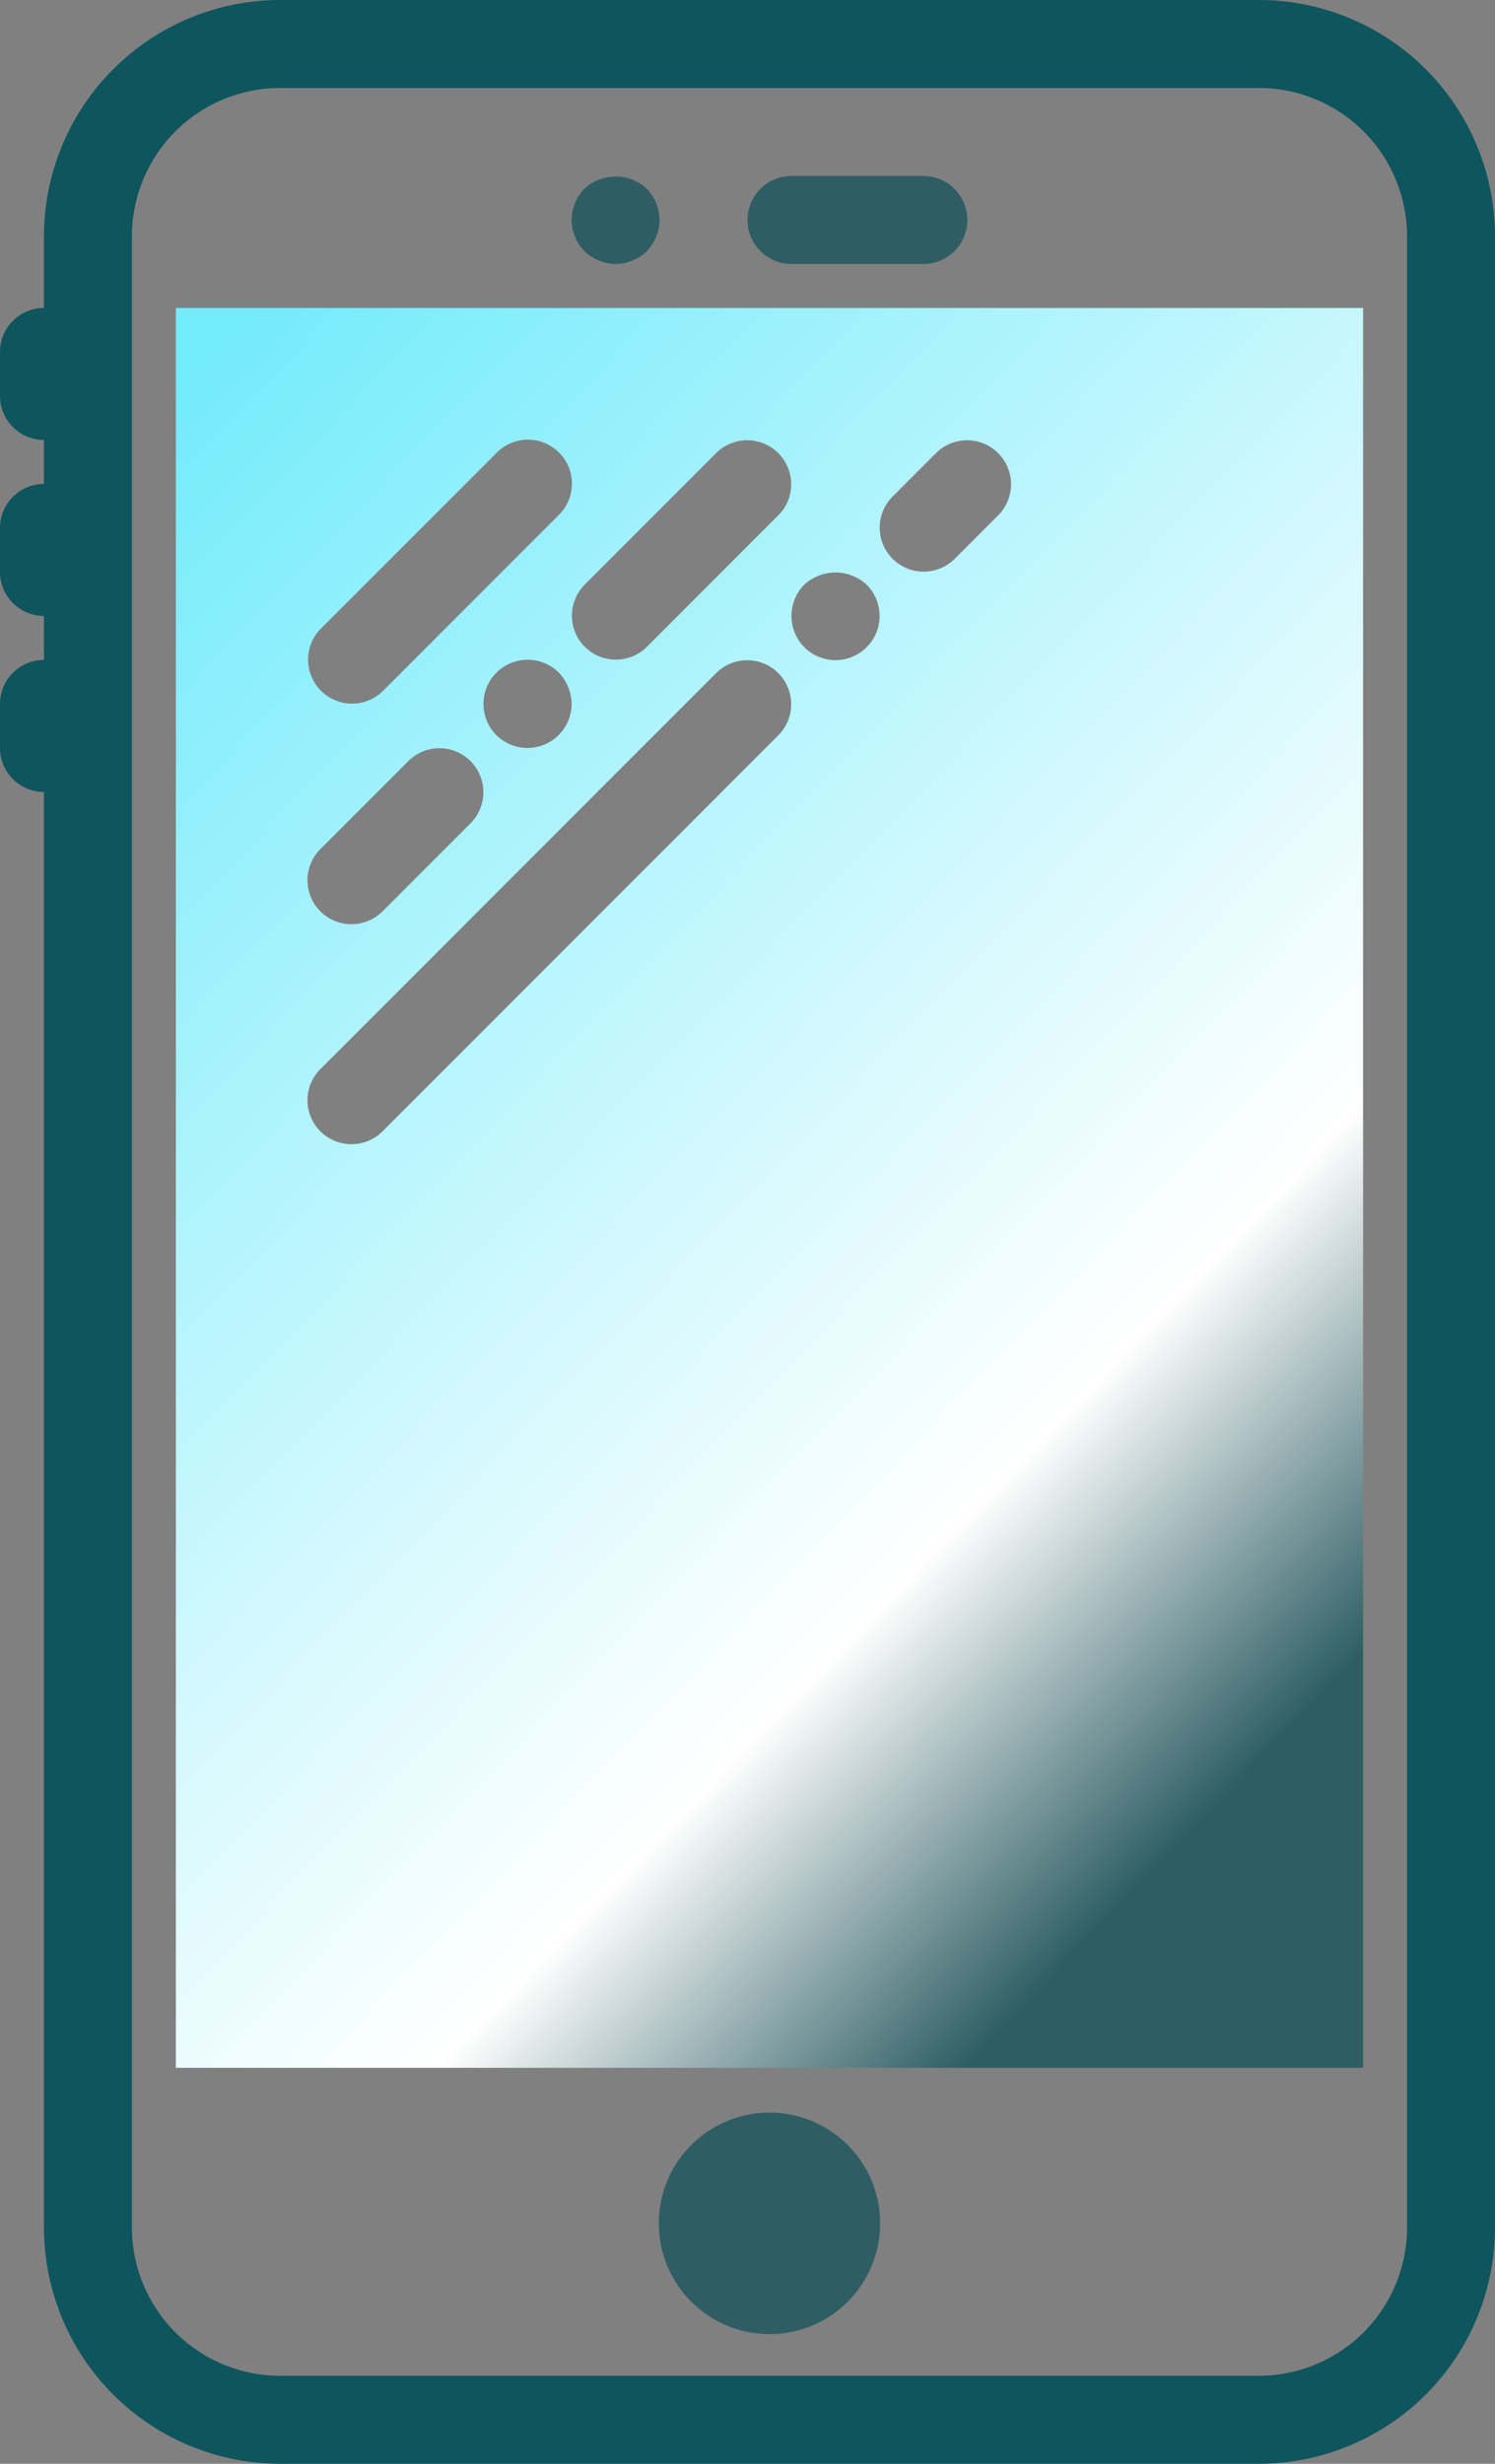 <svg xmlns="http://www.w3.org/2000/svg" xmlns:xlink="http://www.w3.org/1999/xlink" width="276.857" height="456" viewBox="0 0 276.857 456">
  <rect x="0" y="0" width="276.857" height="456" fill="#808080" stroke="none"/>
  <defs>
    <linearGradient id="linear-gradient" y1="0.056" x2="0.655" y2="1" gradientUnits="objectBoundingBox">
      <stop offset="0" stop-color="#74ebfb"/>
      <stop offset="0.78" stop-color="#fff"/>
      <stop offset="1" stop-color="#2e5e64"/>
    </linearGradient>
  </defs>
  <path id="Path_3973" data-name="Path 3973" d="M244.146,0H62.854A43.76,43.76,0,0,0,19.143,43.711V57A8.141,8.141,0,0,0,11,65.143v8.143a8.141,8.141,0,0,0,8.143,8.143v8.143A8.141,8.141,0,0,0,11,97.714v8.143A8.141,8.141,0,0,0,19.143,114v8.143A8.141,8.141,0,0,0,11,130.286v8.143a8.141,8.141,0,0,0,8.143,8.143V412.289A43.76,43.76,0,0,0,62.854,456H244.146a43.76,43.76,0,0,0,43.711-43.711V43.711A43.76,43.76,0,0,0,244.146,0Zm27.425,412.289a27.458,27.458,0,0,1-27.425,27.425H62.854a27.457,27.457,0,0,1-27.425-27.425V43.711A27.457,27.457,0,0,1,62.854,16.286H244.146a27.458,27.458,0,0,1,27.425,27.425Z" transform="translate(-11)" fill="#0e555e"/>
  <path id="Path_3975" data-name="Path 3975" d="M36.143,20.286H60.571A8.143,8.143,0,0,0,60.571,4H36.143a8.143,8.143,0,0,0,0,16.286Z" transform="translate(110.429 28.571)" fill="#2e5e64"/>
  <path id="Path_3976" data-name="Path 3976" d="M32.143,20.2a8.562,8.562,0,0,0,5.781-2.361,8.563,8.563,0,0,0,2.361-5.781,8.547,8.547,0,0,0-2.361-5.781,8.526,8.526,0,0,0-11.563,0A8.379,8.379,0,0,0,24,12.054a8.562,8.562,0,0,0,2.361,5.781A8.562,8.562,0,0,0,32.143,20.2Z" transform="translate(81.857 28.661)" fill="#2e5e64"/>
  <circle id="Ellipse_50" data-name="Ellipse 50" cx="20.5" cy="20.5" r="20.5" transform="translate(122 391)" fill="#2e5e64"/>
  <path id="Path_3974" data-name="Path 3974" d="M15,332.714H234.857V7H15ZM147.672,41.957l8.143-8.143a8.142,8.142,0,0,1,11.514,11.514l-8.143,8.143a8.142,8.142,0,0,1-11.514-11.514Zm-4.747,16.261a8.176,8.176,0,0,1-11.563,11.563,8.258,8.258,0,0,1,0-11.563A8.526,8.526,0,0,1,142.924,58.219ZM115.1,33.814a8.142,8.142,0,0,1,11.514,11.514L102.186,69.757A8.142,8.142,0,0,1,90.672,58.243ZM41.814,66.386,74.386,33.814A8.142,8.142,0,1,1,85.9,45.328L53.328,77.9A8.142,8.142,0,0,1,41.814,66.386Zm46.471,13.9a8.176,8.176,0,0,1-13.924,5.781A8.176,8.176,0,1,1,85.924,74.5,8.547,8.547,0,0,1,88.286,80.286ZM41.814,107.1,58.1,90.814a8.142,8.142,0,0,1,11.514,11.514L53.328,118.614A8.142,8.142,0,1,1,41.814,107.1Zm0,40.714L115.1,74.529a8.142,8.142,0,0,1,11.514,11.514L53.328,159.328a8.142,8.142,0,1,1-11.514-11.514Z" transform="translate(17.571 50)" fill="url(#linear-gradient)"/>
</svg>
